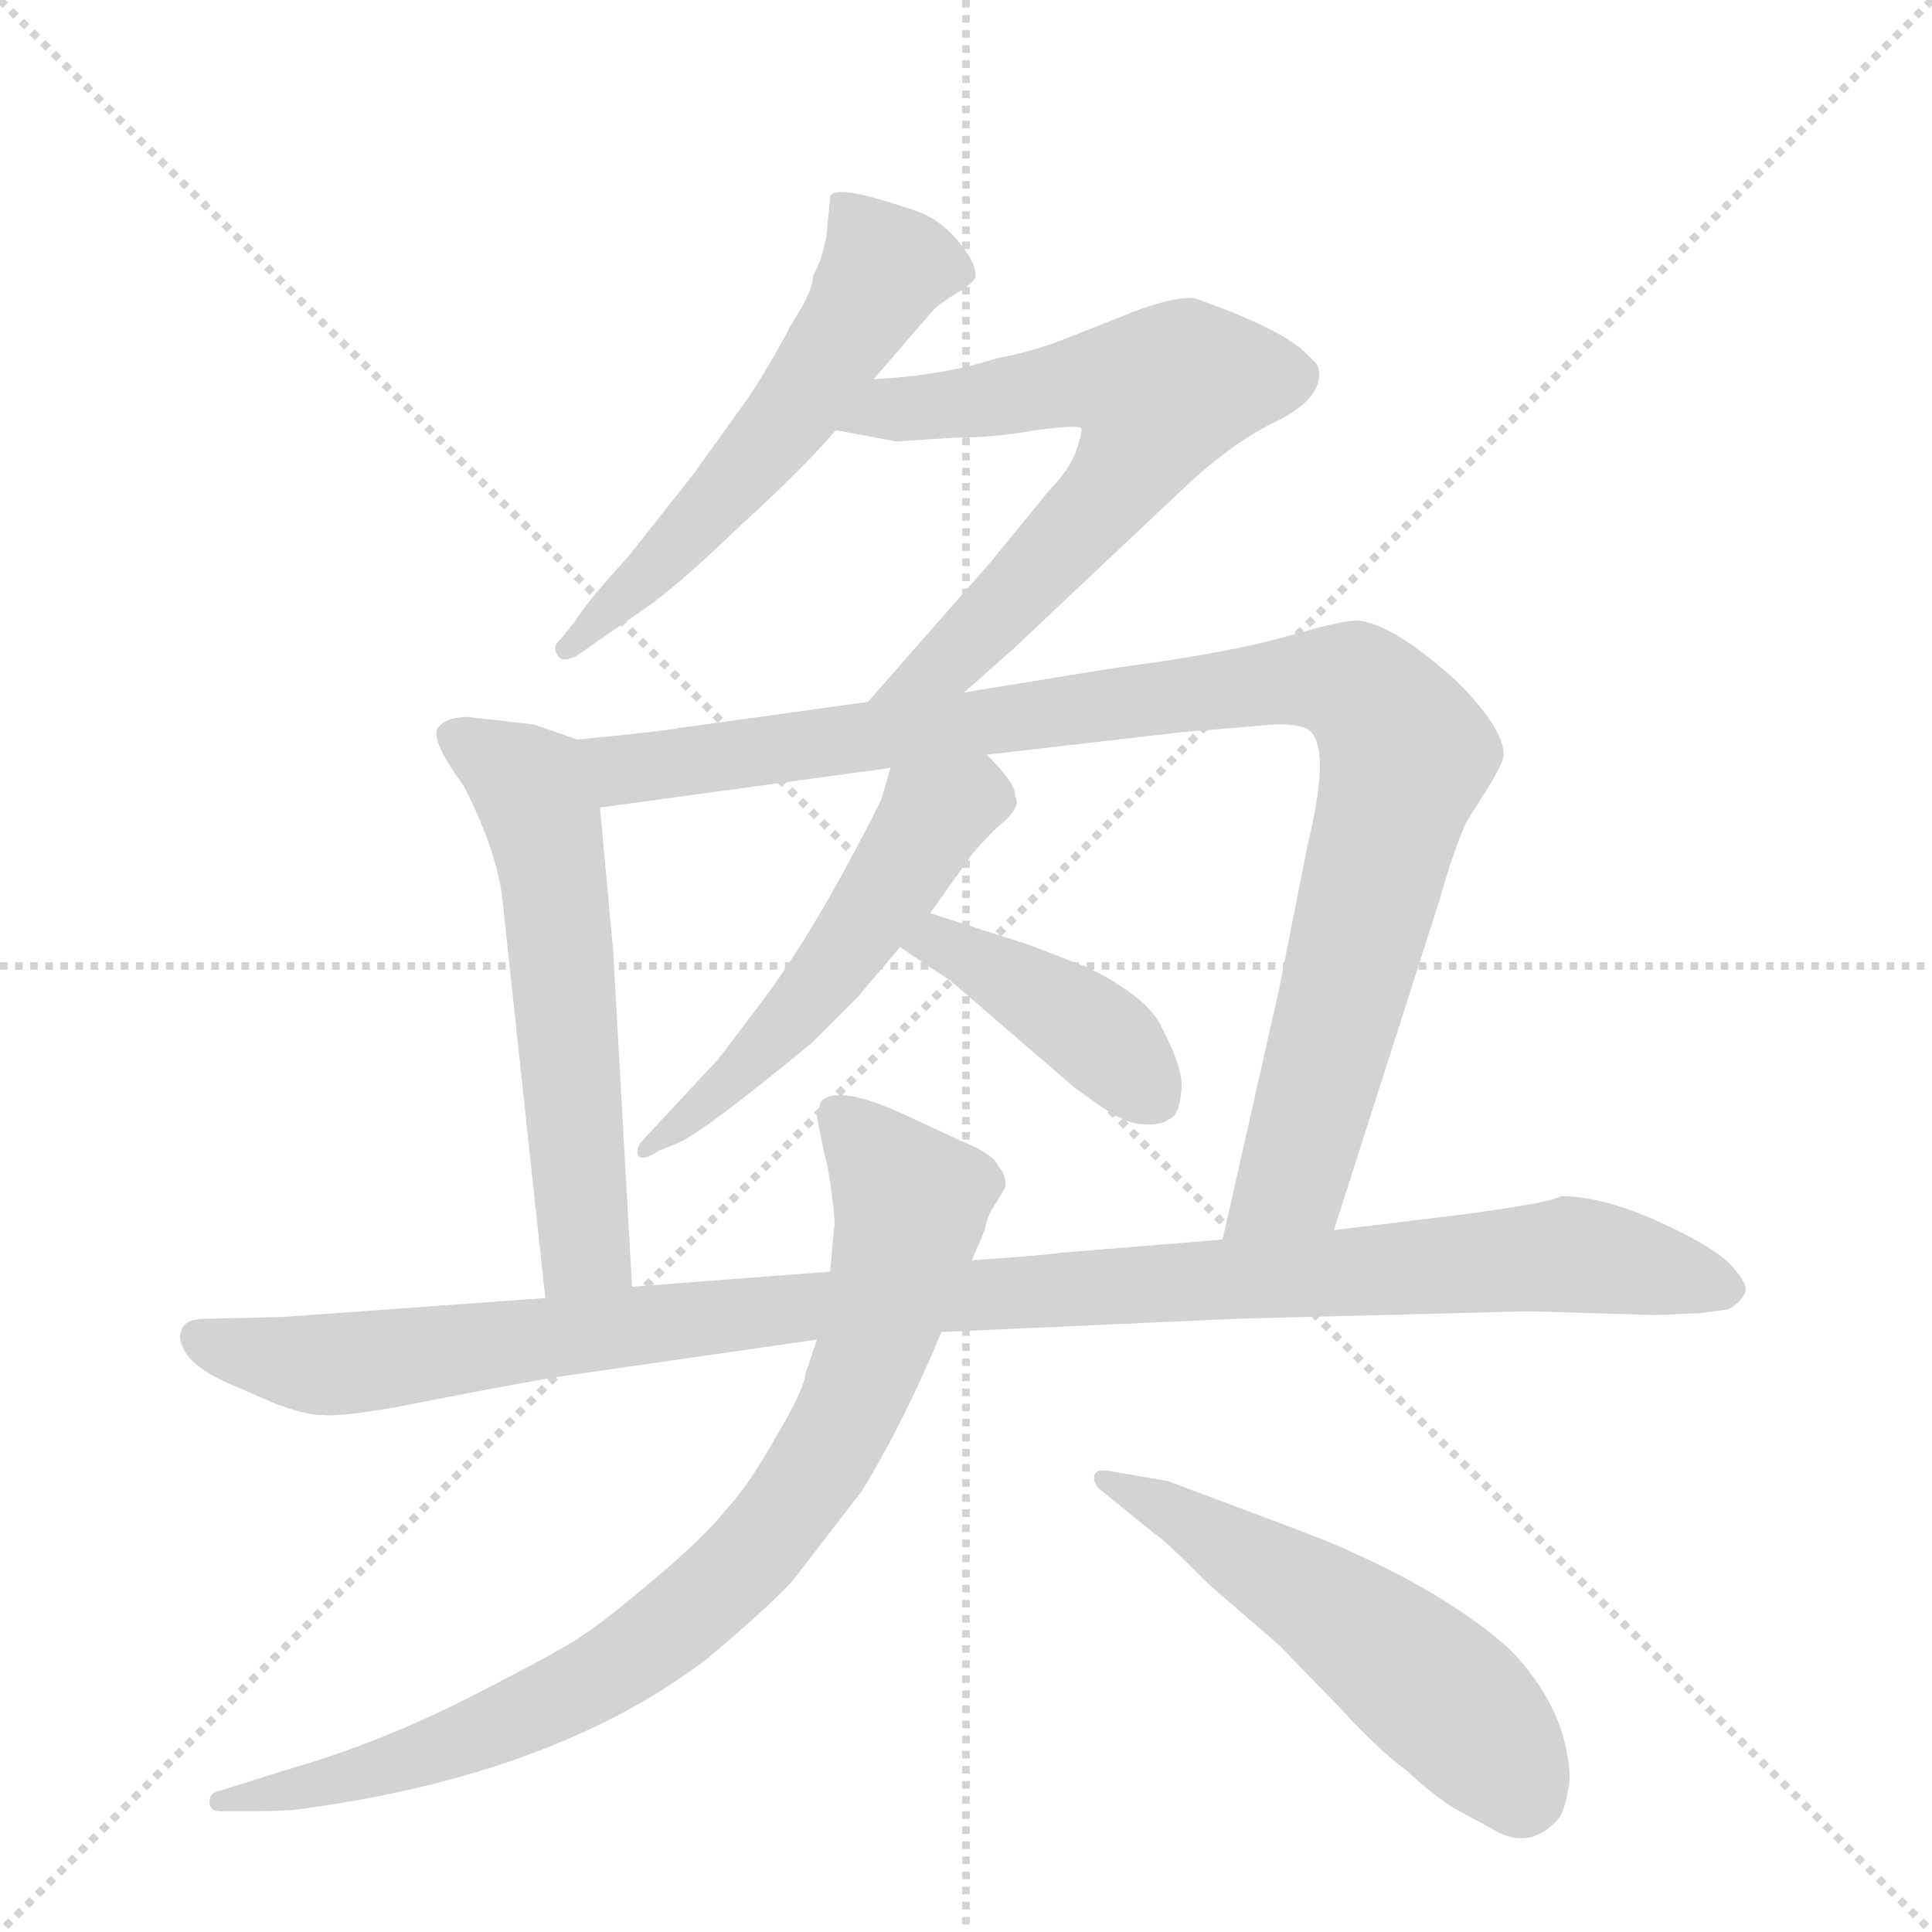 <svg version="1.1" viewBox="0 0 1024 1024" xmlns="http://www.w3.org/2000/svg">
  <g stroke="lightgray" stroke-dasharray="1,1" stroke-width="1" transform="scale(4, 4)">
    <line x1="0" y1="0" x2="256" y2="256"></line>
    <line x1="256" y1="0" x2="0" y2="256"></line>
    <line x1="128" y1="0" x2="128" y2="256"></line>
    <line x1="0" y1="128" x2="256" y2="128"></line>
  </g>
  <g transform="scale(1, -1) translate(0, -848)">
    <style type="text/css">
      
        @keyframes keyframes0 {
          from {
            stroke: blue;
            stroke-dashoffset: 558;
            stroke-width: 128;
          }
          64% {
            animation-timing-function: step-end;
            stroke: blue;
            stroke-dashoffset: 0;
            stroke-width: 128;
          }
          to {
            stroke: black;
            stroke-width: 1024;
          }
        }
        #make-me-a-hanzi-animation-0 {
          animation: keyframes0 0.704s both;
          animation-delay: 0s;
          animation-timing-function: linear;
        }
      
        @keyframes keyframes1 {
          from {
            stroke: blue;
            stroke-dashoffset: 648;
            stroke-width: 128;
          }
          68% {
            animation-timing-function: step-end;
            stroke: blue;
            stroke-dashoffset: 0;
            stroke-width: 128;
          }
          to {
            stroke: black;
            stroke-width: 1024;
          }
        }
        #make-me-a-hanzi-animation-1 {
          animation: keyframes1 0.777s both;
          animation-delay: 0.704s;
          animation-timing-function: linear;
        }
      
        @keyframes keyframes2 {
          from {
            stroke: blue;
            stroke-dashoffset: 576;
            stroke-width: 128;
          }
          65% {
            animation-timing-function: step-end;
            stroke: blue;
            stroke-dashoffset: 0;
            stroke-width: 128;
          }
          to {
            stroke: black;
            stroke-width: 1024;
          }
        }
        #make-me-a-hanzi-animation-2 {
          animation: keyframes2 0.719s both;
          animation-delay: 1.481s;
          animation-timing-function: linear;
        }
      
        @keyframes keyframes3 {
          from {
            stroke: blue;
            stroke-dashoffset: 983;
            stroke-width: 128;
          }
          76% {
            animation-timing-function: step-end;
            stroke: blue;
            stroke-dashoffset: 0;
            stroke-width: 128;
          }
          to {
            stroke: black;
            stroke-width: 1024;
          }
        }
        #make-me-a-hanzi-animation-3 {
          animation: keyframes3 1.05s both;
          animation-delay: 2.2s;
          animation-timing-function: linear;
        }
      
        @keyframes keyframes4 {
          from {
            stroke: blue;
            stroke-dashoffset: 522;
            stroke-width: 128;
          }
          63% {
            animation-timing-function: step-end;
            stroke: blue;
            stroke-dashoffset: 0;
            stroke-width: 128;
          }
          to {
            stroke: black;
            stroke-width: 1024;
          }
        }
        #make-me-a-hanzi-animation-4 {
          animation: keyframes4 0.675s both;
          animation-delay: 3.25s;
          animation-timing-function: linear;
        }
      
        @keyframes keyframes5 {
          from {
            stroke: blue;
            stroke-dashoffset: 410;
            stroke-width: 128;
          }
          57% {
            animation-timing-function: step-end;
            stroke: blue;
            stroke-dashoffset: 0;
            stroke-width: 128;
          }
          to {
            stroke: black;
            stroke-width: 1024;
          }
        }
        #make-me-a-hanzi-animation-5 {
          animation: keyframes5 0.584s both;
          animation-delay: 3.925s;
          animation-timing-function: linear;
        }
      
        @keyframes keyframes6 {
          from {
            stroke: blue;
            stroke-dashoffset: 1071;
            stroke-width: 128;
          }
          78% {
            animation-timing-function: step-end;
            stroke: blue;
            stroke-dashoffset: 0;
            stroke-width: 128;
          }
          to {
            stroke: black;
            stroke-width: 1024;
          }
        }
        #make-me-a-hanzi-animation-6 {
          animation: keyframes6 1.122s both;
          animation-delay: 4.509s;
          animation-timing-function: linear;
        }
      
        @keyframes keyframes7 {
          from {
            stroke: blue;
            stroke-dashoffset: 841;
            stroke-width: 128;
          }
          73% {
            animation-timing-function: step-end;
            stroke: blue;
            stroke-dashoffset: 0;
            stroke-width: 128;
          }
          to {
            stroke: black;
            stroke-width: 1024;
          }
        }
        #make-me-a-hanzi-animation-7 {
          animation: keyframes7 0.934s both;
          animation-delay: 5.63s;
          animation-timing-function: linear;
        }
      
        @keyframes keyframes8 {
          from {
            stroke: blue;
            stroke-dashoffset: 536;
            stroke-width: 128;
          }
          64% {
            animation-timing-function: step-end;
            stroke: blue;
            stroke-dashoffset: 0;
            stroke-width: 128;
          }
          to {
            stroke: black;
            stroke-width: 1024;
          }
        }
        #make-me-a-hanzi-animation-8 {
          animation: keyframes8 0.686s both;
          animation-delay: 6.565s;
          animation-timing-function: linear;
        }
      
    </style>
    
      <path d="M 463 647 L 495 684 Q 498 687 506 692 Q 515 697 517 701 Q 518 708 508 720 Q 498 732 486 736 Q 440 752 440 743 L 438 723 Q 436 711 431 702 Q 431 694 420 677 Q 405 649 395 635 L 367 596 L 333 553 Q 311 529 305 519 L 297 509 Q 292 505 296 500 Q 298 497 305 500 L 344 527 Q 362 540 393 570 Q 425 599 443 620 L 463 647 Z" fill="lightgray"></path>
    
      <path d="M 511 481 L 537 504 L 625 587 Q 650 611 673 623 Q 697 634 699 647 Q 700 654 696 657 L 691 662 Q 676 675 633 690 Q 624 691 604 684 L 566 669 Q 549 662 528 658 Q 500 649 463 647 C 433 645 414 626 443 620 L 475 614 L 505 616 Q 527 616 549 620 Q 572 623 573 621 Q 574 619 570 608 Q 566 598 556 588 L 525 550 L 460 476 C 440 453 489 461 511 481 Z" fill="lightgray"></path>
    
      <path d="M 283 464 L 248 468 Q 236 468 232 462 Q 228 456 246 431 Q 262 400 266 374 L 289 160 C 292 130 337 136 335 166 L 325 344 L 318 420 C 315 450 315 453 306 456 L 283 464 Z" fill="lightgray"></path>
    
      <path d="M 707 196 L 763 371 Q 769 393 777 412 L 789 431 Q 797 444 797 448 Q 797 462 772 487 Q 740 516 721 519 Q 714 520 683 511 Q 652 502 591 494 L 511 481 L 460 476 L 359 462 Q 356 461 306 456 C 276 453 288 416 318 420 L 472 441 L 523 448 L 627 460 L 664 463 Q 689 466 695 460 Q 705 449 693 400 L 678 324 L 648 191 C 641 162 698 167 707 196 Z" fill="lightgray"></path>
    
      <path d="M 472 441 L 467 424 Q 434 358 406 320 L 381 287 L 341 244 Q 337 240 338 236 Q 340 232 349 238 L 359 242 Q 373 248 430 295 L 455 320 L 477 346 L 493 364 L 513 392 Q 515 396 528 409 Q 542 420 538 426 Q 539 432 523 448 C 502 470 480 470 472 441 Z" fill="lightgray"></path>
    
      <path d="M 477 346 L 504 328 L 569 272 Q 589 257 595 255 Q 601 252 608 252 Q 616 252 620 255 Q 625 257 626 269 Q 628 280 616 303 Q 609 319 577 335 L 546 347 L 493 364 C 464 373 452 363 477 346 Z" fill="lightgray"></path>
    
      <path d="M 289 160 L 150 150 L 109 149 Q 97 149 96 142 Q 94 138 99 130 Q 106 121 123 114 L 146 104 Q 162 98 171 98 Q 180 97 209 102 Q 265 113 294 118 L 433 138 L 499 142 L 655 149 L 810 153 L 877 151 L 901 152 L 916 154 Q 923 158 925 163 Q 927 167 917 178 Q 907 188 878 201 Q 849 214 827 214 Q 825 211 773 204 L 707 196 L 648 191 L 562 184 Q 558 183 515 180 L 440 174 L 335 166 L 289 160 Z" fill="lightgray"></path>
    
      <path d="M 433 138 L 427 120 Q 426 111 411 86 Q 397 61 385 48 Q 374 34 348 12 Q 322 -10 310 -18 Q 299 -26 250 -51 Q 201 -76 152 -90 L 117 -101 Q 111 -102 111 -107 Q 111 -112 117 -112 L 131 -112 Q 151 -112 158 -111 Q 294 -93 375 -31 Q 406 -5 420 10 L 457 58 Q 479 94 499 142 L 515 180 L 522 196 Q 523 203 527 209 L 533 219 Q 533 226 529 230 Q 527 236 510 243 L 482 256 Q 444 274 435 264 L 433 256 L 437 236 Q 439 230 441 214 Q 443 198 442 197 L 440 174 L 433 138 Z" fill="lightgray"></path>
    
      <path d="M 619 63 L 590 68 Q 581 70 580 66 Q 579 61 585 57 L 612 35 Q 615 34 641 8 L 678 -24 L 710 -57 Q 730 -79 745 -90 Q 759 -103 770 -110 L 792 -122 Q 811 -133 826 -116 Q 830 -111 832 -95 Q 831 -57 799 -25 Q 767 3 715 26 Q 710 29 667 45 L 619 63 Z" fill="lightgray"></path>
    
    
      <clipPath id="make-me-a-hanzi-clip-0">
        <path d="M 463 647 L 495 684 Q 498 687 506 692 Q 515 697 517 701 Q 518 708 508 720 Q 498 732 486 736 Q 440 752 440 743 L 438 723 Q 436 711 431 702 Q 431 694 420 677 Q 405 649 395 635 L 367 596 L 333 553 Q 311 529 305 519 L 297 509 Q 292 505 296 500 Q 298 497 305 500 L 344 527 Q 362 540 393 570 Q 425 599 443 620 L 463 647 Z"></path>
      </clipPath>
      <path clip-path="url(#make-me-a-hanzi-clip-0)" d="M 447 737 L 469 706 L 454 679 L 386 589 L 301 504" fill="none" id="make-me-a-hanzi-animation-0" stroke-dasharray="430 860" stroke-linecap="round"></path>
    
      <clipPath id="make-me-a-hanzi-clip-1">
        <path d="M 511 481 L 537 504 L 625 587 Q 650 611 673 623 Q 697 634 699 647 Q 700 654 696 657 L 691 662 Q 676 675 633 690 Q 624 691 604 684 L 566 669 Q 549 662 528 658 Q 500 649 463 647 C 433 645 414 626 443 620 L 475 614 L 505 616 Q 527 616 549 620 Q 572 623 573 621 Q 574 619 570 608 Q 566 598 556 588 L 525 550 L 460 476 C 440 453 489 461 511 481 Z"></path>
      </clipPath>
      <path clip-path="url(#make-me-a-hanzi-clip-1)" d="M 449 623 L 582 647 L 615 638 L 600 603 L 540 534 L 503 497 L 466 480" fill="none" id="make-me-a-hanzi-animation-1" stroke-dasharray="520 1040" stroke-linecap="round"></path>
    
      <clipPath id="make-me-a-hanzi-clip-2">
        <path d="M 283 464 L 248 468 Q 236 468 232 462 Q 228 456 246 431 Q 262 400 266 374 L 289 160 C 292 130 337 136 335 166 L 325 344 L 318 420 C 315 450 315 453 306 456 L 283 464 Z"></path>
      </clipPath>
      <path clip-path="url(#make-me-a-hanzi-clip-2)" d="M 239 459 L 279 433 L 292 395 L 309 201 L 309 185 L 296 168" fill="none" id="make-me-a-hanzi-animation-2" stroke-dasharray="448 896" stroke-linecap="round"></path>
    
      <clipPath id="make-me-a-hanzi-clip-3">
        <path d="M 707 196 L 763 371 Q 769 393 777 412 L 789 431 Q 797 444 797 448 Q 797 462 772 487 Q 740 516 721 519 Q 714 520 683 511 Q 652 502 591 494 L 511 481 L 460 476 L 359 462 Q 356 461 306 456 C 276 453 288 416 318 420 L 472 441 L 523 448 L 627 460 L 664 463 Q 689 466 695 460 Q 705 449 693 400 L 678 324 L 648 191 C 641 162 698 167 707 196 Z"></path>
      </clipPath>
      <path clip-path="url(#make-me-a-hanzi-clip-3)" d="M 317 453 L 330 440 L 683 487 L 721 483 L 738 463 L 743 440 L 687 227 L 655 197" fill="none" id="make-me-a-hanzi-animation-3" stroke-dasharray="855 1710" stroke-linecap="round"></path>
    
      <clipPath id="make-me-a-hanzi-clip-4">
        <path d="M 472 441 L 467 424 Q 434 358 406 320 L 381 287 L 341 244 Q 337 240 338 236 Q 340 232 349 238 L 359 242 Q 373 248 430 295 L 455 320 L 477 346 L 493 364 L 513 392 Q 515 396 528 409 Q 542 420 538 426 Q 539 432 523 448 C 502 470 480 470 472 441 Z"></path>
      </clipPath>
      <path clip-path="url(#make-me-a-hanzi-clip-4)" d="M 523 423 L 516 426 L 495 416 L 412 298 L 343 239" fill="none" id="make-me-a-hanzi-animation-4" stroke-dasharray="394 788" stroke-linecap="round"></path>
    
      <clipPath id="make-me-a-hanzi-clip-5">
        <path d="M 477 346 L 504 328 L 569 272 Q 589 257 595 255 Q 601 252 608 252 Q 616 252 620 255 Q 625 257 626 269 Q 628 280 616 303 Q 609 319 577 335 L 546 347 L 493 364 C 464 373 452 363 477 346 Z"></path>
      </clipPath>
      <path clip-path="url(#make-me-a-hanzi-clip-5)" d="M 484 347 L 508 344 L 553 319 L 587 295 L 611 267" fill="none" id="make-me-a-hanzi-animation-5" stroke-dasharray="282 564" stroke-linecap="round"></path>
    
      <clipPath id="make-me-a-hanzi-clip-6">
        <path d="M 289 160 L 150 150 L 109 149 Q 97 149 96 142 Q 94 138 99 130 Q 106 121 123 114 L 146 104 Q 162 98 171 98 Q 180 97 209 102 Q 265 113 294 118 L 433 138 L 499 142 L 655 149 L 810 153 L 877 151 L 901 152 L 916 154 Q 923 158 925 163 Q 927 167 917 178 Q 907 188 878 201 Q 849 214 827 214 Q 825 211 773 204 L 707 196 L 648 191 L 562 184 Q 558 183 515 180 L 440 174 L 335 166 L 289 160 Z"></path>
      </clipPath>
      <path clip-path="url(#make-me-a-hanzi-clip-6)" d="M 106 138 L 183 125 L 434 157 L 839 183 L 915 164" fill="none" id="make-me-a-hanzi-animation-6" stroke-dasharray="943 1886" stroke-linecap="round"></path>
    
      <clipPath id="make-me-a-hanzi-clip-7">
        <path d="M 433 138 L 427 120 Q 426 111 411 86 Q 397 61 385 48 Q 374 34 348 12 Q 322 -10 310 -18 Q 299 -26 250 -51 Q 201 -76 152 -90 L 117 -101 Q 111 -102 111 -107 Q 111 -112 117 -112 L 131 -112 Q 151 -112 158 -111 Q 294 -93 375 -31 Q 406 -5 420 10 L 457 58 Q 479 94 499 142 L 515 180 L 522 196 Q 523 203 527 209 L 533 219 Q 533 226 529 230 Q 527 236 510 243 L 482 256 Q 444 274 435 264 L 433 256 L 437 236 Q 439 230 441 214 Q 443 198 442 197 L 440 174 L 433 138 Z"></path>
      </clipPath>
      <path clip-path="url(#make-me-a-hanzi-clip-7)" d="M 443 258 L 483 208 L 451 103 L 405 31 L 345 -23 L 299 -51 L 199 -91 L 117 -106" fill="none" id="make-me-a-hanzi-animation-7" stroke-dasharray="713 1426" stroke-linecap="round"></path>
    
      <clipPath id="make-me-a-hanzi-clip-8">
        <path d="M 619 63 L 590 68 Q 581 70 580 66 Q 579 61 585 57 L 612 35 Q 615 34 641 8 L 678 -24 L 710 -57 Q 730 -79 745 -90 Q 759 -103 770 -110 L 792 -122 Q 811 -133 826 -116 Q 830 -111 832 -95 Q 831 -57 799 -25 Q 767 3 715 26 Q 710 29 667 45 L 619 63 Z"></path>
      </clipPath>
      <path clip-path="url(#make-me-a-hanzi-clip-8)" d="M 586 63 L 620 48 L 732 -25 L 774 -59 L 807 -103" fill="none" id="make-me-a-hanzi-animation-8" stroke-dasharray="408 816" stroke-linecap="round"></path>
    
  </g>
</svg>